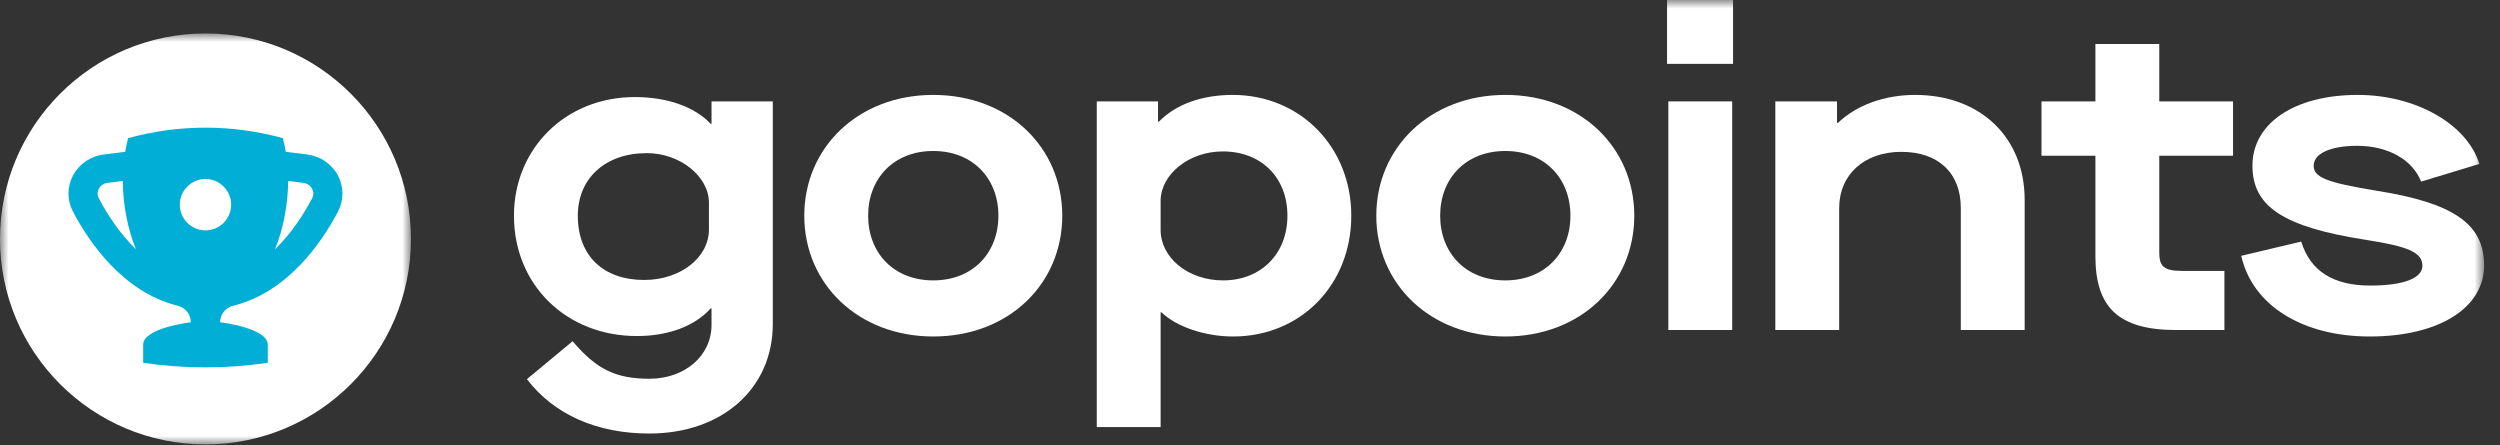 <?xml version="1.0" encoding="UTF-8"?>
<svg width="146px" height="26px" viewBox="0 0 146 26" version="1.1" xmlns="http://www.w3.org/2000/svg" xmlns:xlink="http://www.w3.org/1999/xlink">
    <rect x="0" y="0" width="146" height="26" fill="#333333" stroke="none"/>
    <!-- Generator: Sketch 62 (91390) - https://sketch.com -->
    <title>Group 19</title>
    <desc>Created with Sketch.</desc>
    <defs>
        <polygon id="path-1" points="0 0 24 0 24 24 0 24"></polygon>
        <polygon id="path-3" points="0 25.954 145.072 25.954 145.072 0 0 0"></polygon>
    </defs>
    <g id="Page-1-Copy" stroke="none" stroke-width="1" fill="none" fill-rule="evenodd">
        <g id="Group-38" transform="translate(-531, -196)">
            <g id="Group-19" transform="translate(531, 196)">
                <g id="Group-3" transform="translate(0, 1.954)">
                    <mask id="mask-2" fill="white">
                        <use xlink:href="#path-1"></use>
                    </mask>
                    <g id="Clip-2"></g>
                    <path d="M24,12 C24,18.627 18.628,24 12,24 C5.373,24 -0,18.627 -0,12 C-0,5.373 5.373,0 12,0 C18.628,0 24,5.373 24,12" id="Fill-1" fill="#FFFFFF" mask="url(#mask-2)"></path>
                </g>
                <path d="M18.229,11.581 C17.781,12.435 17.057,13.592 16.061,14.559 C16.538,13.378 16.821,11.969 16.828,10.568 L17.723,10.68 C17.939,10.707 18.121,10.83 18.222,11.019 C18.279,11.125 18.356,11.338 18.229,11.581 M12,13.454 C11.171,13.454 10.5,12.782 10.5,11.954 C10.5,11.126 11.171,10.454 12,10.454 C12.829,10.454 13.5,11.126 13.5,11.954 C13.5,12.782 12.829,13.454 12,13.454 M5.771,11.581 C5.644,11.338 5.72,11.125 5.777,11.019 C5.878,10.83 6.061,10.707 6.276,10.68 L7.172,10.568 C7.179,11.969 7.461,13.378 7.939,14.559 C6.942,13.592 6.218,12.435 5.771,11.581 M19.731,10.24 C19.372,9.572 18.702,9.116 17.938,9.021 L16.688,8.866 C16.642,8.596 16.588,8.329 16.517,8.069 C15.045,7.661 13.523,7.456 12,7.454 C10.477,7.456 8.954,7.661 7.483,8.069 C7.412,8.329 7.358,8.596 7.311,8.866 L6.062,9.021 C5.298,9.116 4.628,9.572 4.269,10.24 C3.915,10.899 3.91,11.686 4.255,12.345 C5.194,14.137 7.181,17.064 10.382,17.856 C10.833,17.967 11.146,18.365 11.146,18.82 C11.111,18.821 8.362,19.154 8.362,20.126 L8.362,21.187 C9.564,21.366 10.782,21.455 12,21.454 C13.218,21.455 14.436,21.366 15.638,21.187 L15.638,20.126 C15.638,19.154 12.889,18.821 12.854,18.82 C12.854,18.365 13.167,17.967 13.617,17.856 C16.819,17.064 18.806,14.137 19.745,12.345 C20.089,11.686 20.084,10.899 19.731,10.24" id="Fill-4" fill="#00AED6"></path>
                <path d="M41.402,13.402 L41.402,11.84 C41.402,10.303 39.715,8.943 37.775,8.943 C35.331,8.943 33.744,10.429 33.744,12.596 C33.744,14.939 35.23,16.35 37.624,16.35 C39.74,16.35 41.402,15.04 41.402,13.402 M30.771,22.144 L33.441,19.927 C34.827,21.565 35.961,22.119 37.925,22.119 C39.992,22.119 41.553,20.784 41.553,18.969 L41.553,18.012 L41.503,18.012 C40.571,19.046 39.034,19.625 37.195,19.625 C33.089,19.625 30.015,16.652 30.015,12.596 C30.015,8.691 33.013,5.669 37.069,5.669 C38.959,5.669 40.546,6.222 41.503,7.23 L41.553,7.23 L41.553,5.921 L45.131,5.921 L45.131,18.92 C45.131,22.698 42.158,25.318 37.925,25.318 C34.852,25.318 32.358,24.21 30.771,22.144" id="Fill-6" fill="#FFFFFF"></path>
                <path d="M58.307,12.597 C58.307,10.43 56.821,8.818 54.502,8.818 C52.185,8.818 50.699,10.43 50.699,12.597 C50.699,14.763 52.185,16.375 54.502,16.375 C56.821,16.375 58.307,14.763 58.307,12.597 M46.97,12.597 C46.97,8.617 50.119,5.543 54.502,5.543 C58.911,5.543 62.036,8.617 62.036,12.597 C62.036,16.577 58.911,19.651 54.502,19.651 C50.119,19.651 46.97,16.577 46.97,12.597" id="Fill-8" fill="#FFFFFF"></path>
                <path d="M75.186,12.597 C75.186,10.355 73.649,8.843 71.408,8.843 C69.442,8.843 67.78,10.178 67.78,11.741 L67.78,13.428 C67.78,15.04 69.367,16.375 71.432,16.375 C73.624,16.375 75.186,14.839 75.186,12.597 L75.186,12.597 Z M64.051,5.921 L67.628,5.921 L67.628,7.105 L67.679,7.105 C68.711,6.047 70.274,5.543 71.987,5.543 C75.942,5.543 78.915,8.591 78.915,12.597 C78.915,16.627 75.967,19.651 72.012,19.651 C70.349,19.651 68.686,19.072 67.83,18.24 L67.78,18.24 L67.78,24.941 L64.051,24.941 L64.051,5.921 Z" id="Fill-10" fill="#FFFFFF"></path>
                <path d="M91.713,12.597 C91.713,10.43 90.227,8.818 87.908,8.818 C85.591,8.818 84.105,10.43 84.105,12.597 C84.105,14.763 85.591,16.375 87.908,16.375 C90.227,16.375 91.713,14.763 91.713,12.597 M80.376,12.597 C80.376,8.617 83.525,5.543 87.908,5.543 C92.317,5.543 95.442,8.617 95.442,12.597 C95.442,16.577 92.317,19.651 87.908,19.651 C83.525,19.651 80.376,16.577 80.376,12.597" id="Fill-12" fill="#FFFFFF"></path>
                <mask id="mask-4" fill="white">
                    <use xlink:href="#path-3"></use>
                </mask>
                <g id="Clip-15"></g>
                <path d="M97.431,19.273 L101.16,19.273 L101.16,5.921 L97.431,5.921 L97.431,19.273 Z M97.356,3.729 L101.21,3.729 L101.21,0 L97.356,0 L97.356,3.729 Z" id="Fill-14" fill="#FFFFFF" mask="url(#mask-4)"></path>
                <path d="M103.679,5.921 L107.282,5.921 L107.282,7.181 L107.331,7.181 C108.44,6.122 110.077,5.543 111.841,5.543 C115.67,5.543 118.24,8.037 118.24,11.664 L118.24,19.273 L114.511,19.273 L114.511,12.143 C114.511,10.103 113.201,8.868 111.035,8.868 C108.868,8.868 107.408,10.203 107.408,12.143 L107.408,19.273 L103.679,19.273 L103.679,5.921 Z" id="Fill-16" fill="#FFFFFF" mask="url(#mask-4)"></path>
                <path d="M126.101,9.095 L126.101,14.739 C126.101,15.57 126.377,15.822 127.461,15.822 L129.905,15.822 L129.905,19.273 L127.083,19.273 C123.682,19.273 122.372,17.912 122.372,14.965 L122.372,9.095 L119.223,9.095 L119.223,5.921 L122.372,5.921 L122.372,2.571 L126.101,2.571 L126.101,5.921 L130.409,5.921 L130.409,9.095 L126.101,9.095 Z" id="Fill-17" fill="#FFFFFF" mask="url(#mask-4)"></path>
                <path d="M130.888,14.94 L134.39,14.108 C134.919,15.822 136.254,16.677 138.42,16.677 C140.361,16.677 141.469,16.25 141.469,15.518 C141.469,14.739 140.613,14.384 138.168,14.007 C133.307,13.252 131.543,12.043 131.543,9.674 C131.543,7.205 133.987,5.543 137.69,5.543 C141.066,5.543 144.064,7.231 144.794,9.573 L141.393,10.607 C140.89,9.322 139.453,8.515 137.665,8.515 C136.103,8.515 135.12,8.969 135.12,9.674 C135.12,10.354 135.851,10.656 138.774,11.136 C143.233,11.841 145.072,13.05 145.072,15.493 C145.072,17.988 142.426,19.651 138.396,19.651 C134.465,19.651 131.543,17.837 130.888,14.94" id="Fill-18" fill="#FFFFFF" mask="url(#mask-4)"></path>
            </g>
        </g>
    </g>
</svg>